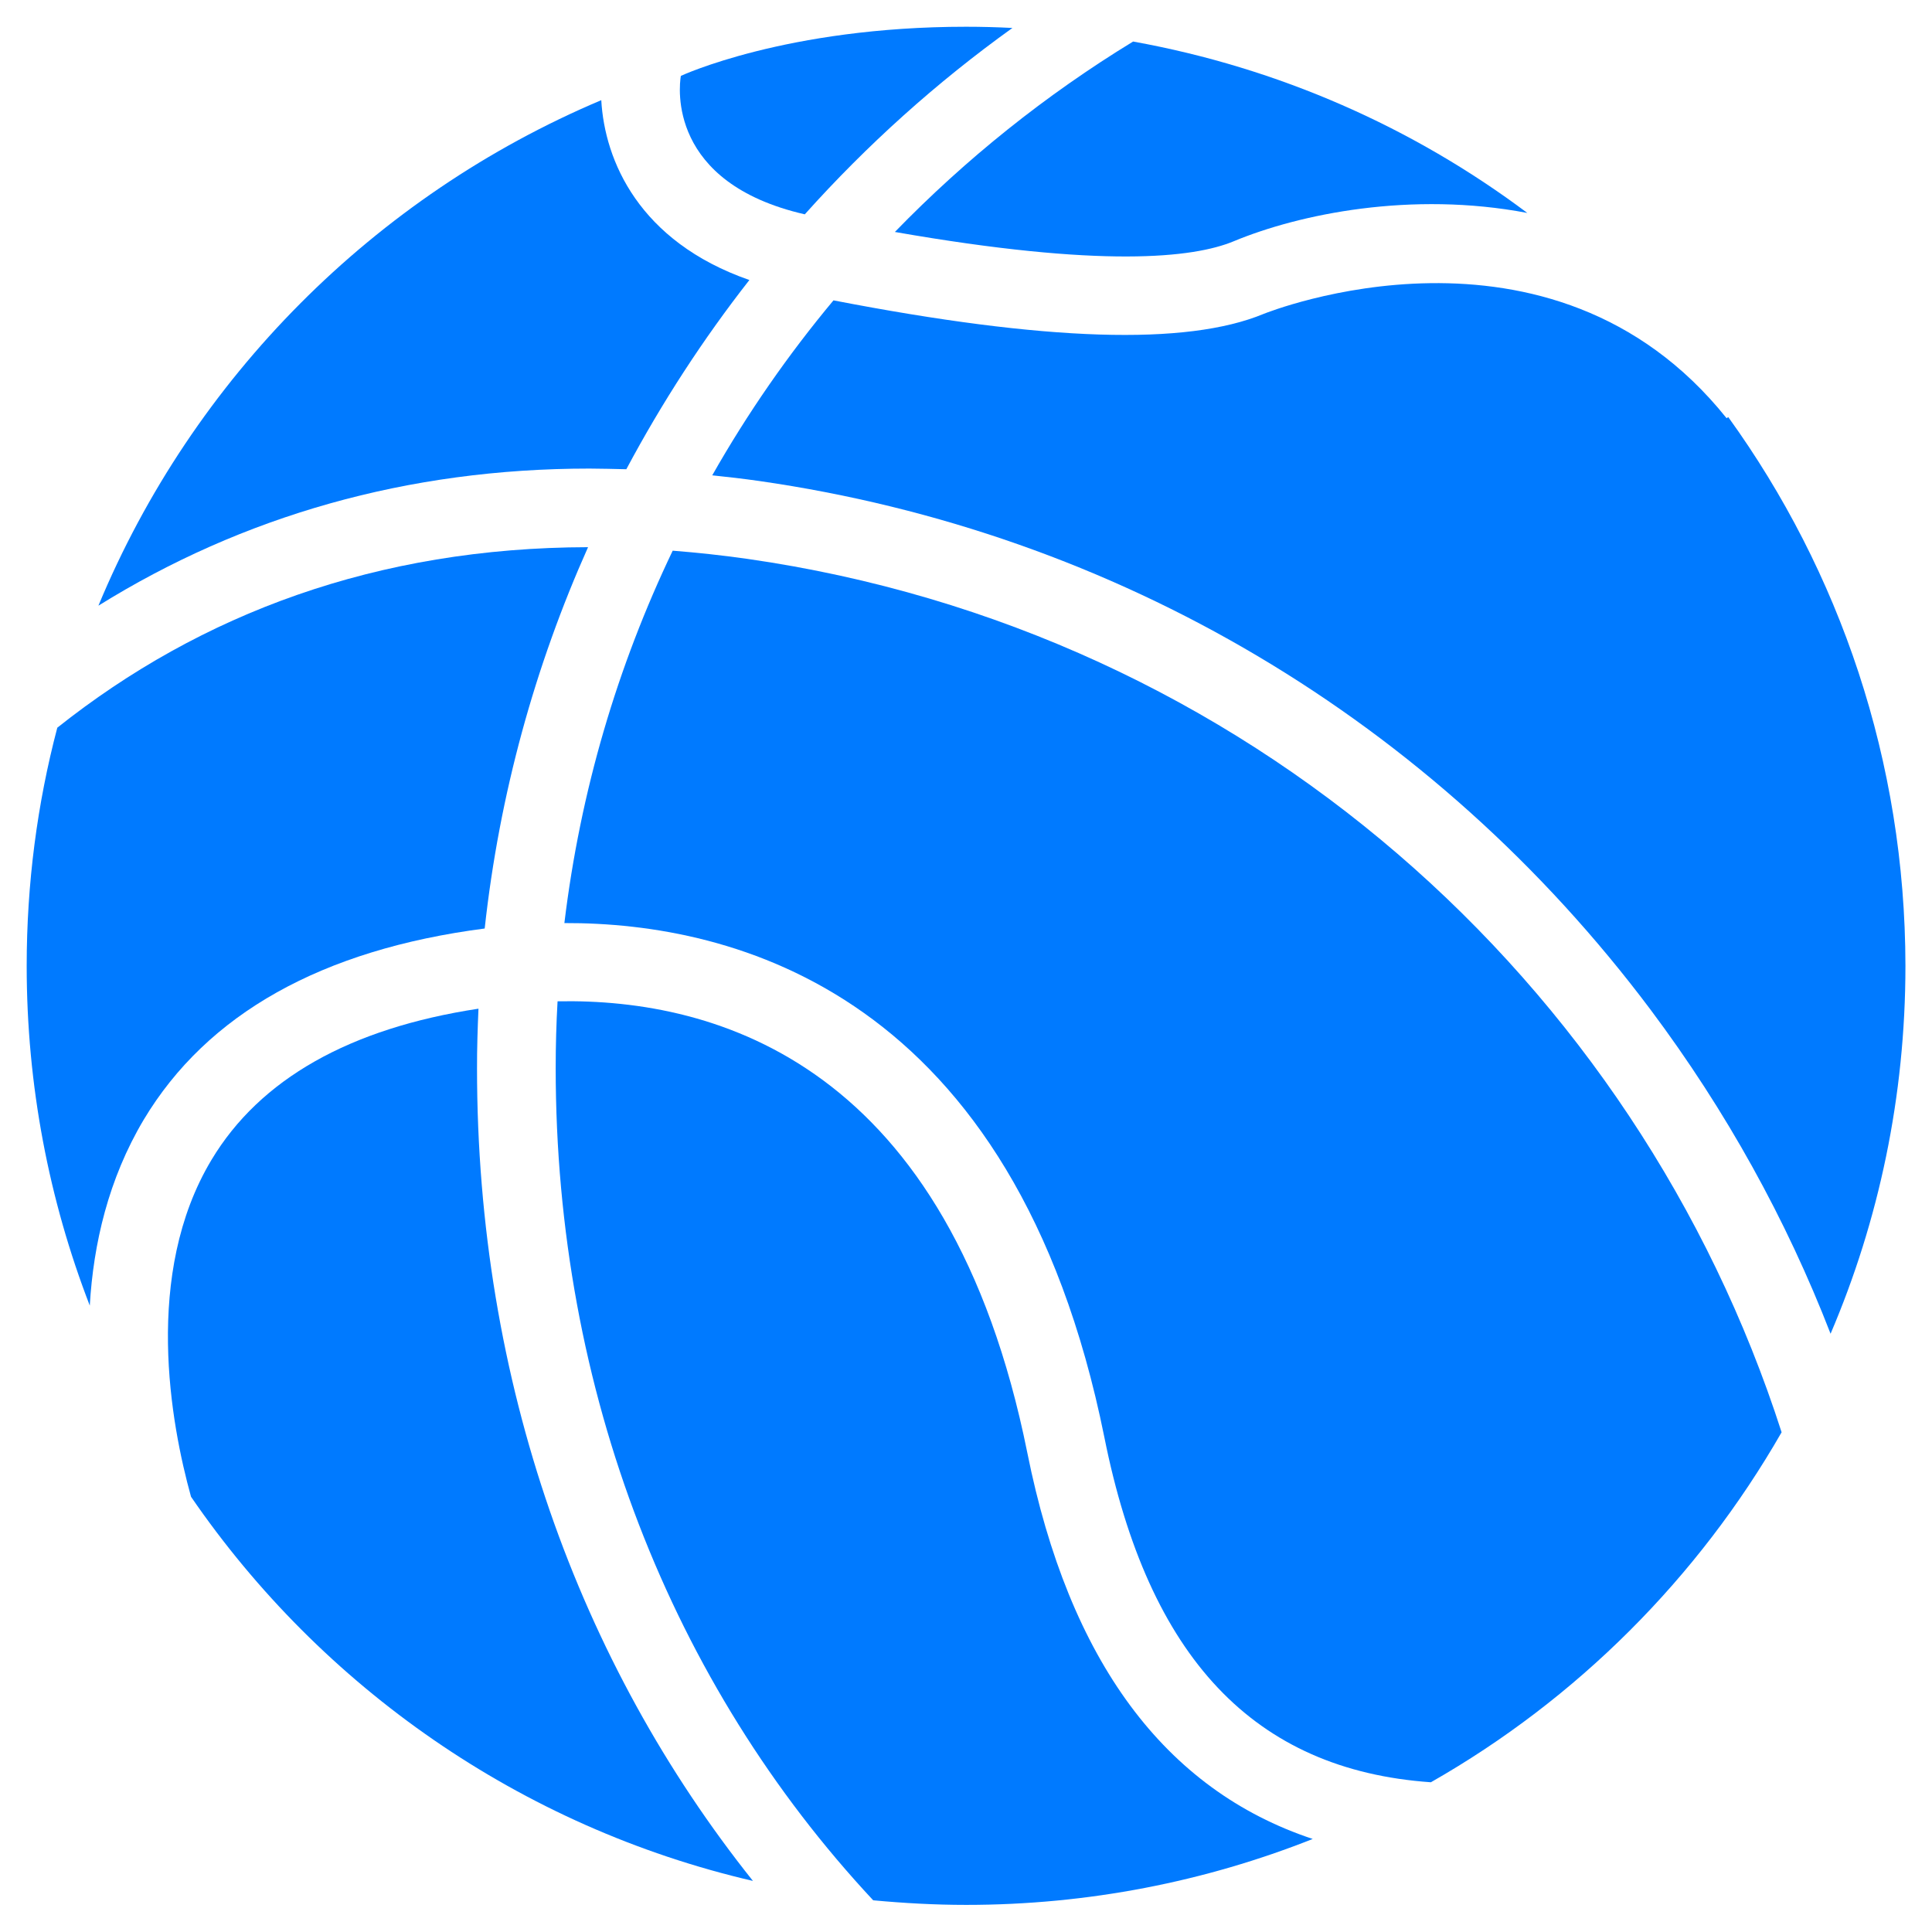 <?xml version="1.0" encoding="utf-8"?>
<!-- Generator: Adobe Illustrator 16.0.4, SVG Export Plug-In . SVG Version: 6.00 Build 0)  -->
<!DOCTYPE svg PUBLIC "-//W3C//DTD SVG 1.1//EN" "http://www.w3.org/Graphics/SVG/1.1/DTD/svg11.dtd">
<svg version="1.1" id="Layer_1" xmlns="http://www.w3.org/2000/svg" xmlns:xlink="http://www.w3.org/1999/xlink" x="0px" y="0px" fill="#007aff"
	 width="30px" height="30px" viewBox="0 0 32 32" enable-background="new 0 0 32 32" xml:space="preserve">
<g>
	<path d="M12.381,9.257c-0.42-0.06-0.834-0.104-1.239-0.136c-0.914,1.908-1.53,3.981-1.794,6.168
		c2.799-0.01,7.457,1.146,8.944,8.518c0.731,3.65,2.479,5.508,5.408,5.713c2.417-1.377,4.426-3.385,5.809-5.797
		C27.113,16.271,20.648,10.444,12.381,9.257z"/>
	<path d="M7.925,16.707c-2.133,0.324-3.621,1.168-4.422,2.504c-1.134,1.889-0.675,4.371-0.339,5.58
		c2.164,3.154,5.462,5.471,9.307,6.363c-2.882-3.611-4.57-8.258-4.57-13.457C7.9,17.365,7.911,17.037,7.925,16.707z"/>
	<path d="M10.374,7.772c0.589-1.104,1.269-2.152,2.038-3.134c-1.835-0.64-2.397-1.984-2.453-2.979
		C6.204,3.245,3.196,6.262,1.63,10.032c2.388-1.486,5.122-2.271,8.133-2.271C9.964,7.762,10.17,7.767,10.374,7.772z"/>
	<path d="M8.028,15.379c0.244-2.226,0.833-4.35,1.712-6.316c-3.495,0.007-6.413,1.1-8.791,2.99C0.617,13.311,0.442,14.634,0.442,16
		c0,1.98,0.37,3.878,1.045,5.625c0.06-1.025,0.309-2.098,0.894-3.08C3.431,16.793,5.333,15.728,8.028,15.379z"/>
	<path d="M13.33,3.55c1.029-1.149,2.184-2.187,3.439-3.087c-0.256-0.013-0.513-0.02-0.767-0.02c-2.982,0-4.725,0.814-4.725,0.814
		C11.246,1.441,11.06,3.03,13.33,3.55z"/>
	<path d="M28.625,6.908l-0.027,0.019c-2.914-3.642-7.619-1.747-7.668-1.728c-1.279,0.53-3.613,0.456-7.125-0.224
		c-0.751,0.9-1.424,1.869-2.008,2.898c0.254,0.026,0.512,0.056,0.772,0.093c5.933,0.851,11.177,3.966,14.772,8.761
		c1.25,1.67,2.247,3.474,2.979,5.364c0.799-1.87,1.24-3.932,1.24-6.092C31.557,12.605,30.471,9.465,28.625,6.908z"/>
	<path d="M20.432,3.997c1.086-0.452,2.943-0.836,4.865-0.47c-1.889-1.416-4.113-2.403-6.529-2.839
		c-1.447,0.883-2.771,1.944-3.946,3.154C18.252,4.442,19.766,4.273,20.432,3.997z"/>
	<path d="M17.016,24.064c-1.293-6.422-5.12-7.531-7.781-7.479c-0.021,0.367-0.031,0.736-0.031,1.107
		c0,5.352,1.922,10.207,5.259,13.783c0.506,0.047,1.02,0.076,1.541,0.076c2.023,0,3.961-0.387,5.739-1.092
		C19.291,29.645,17.707,27.508,17.016,24.064z"/>
</g>
</svg>
